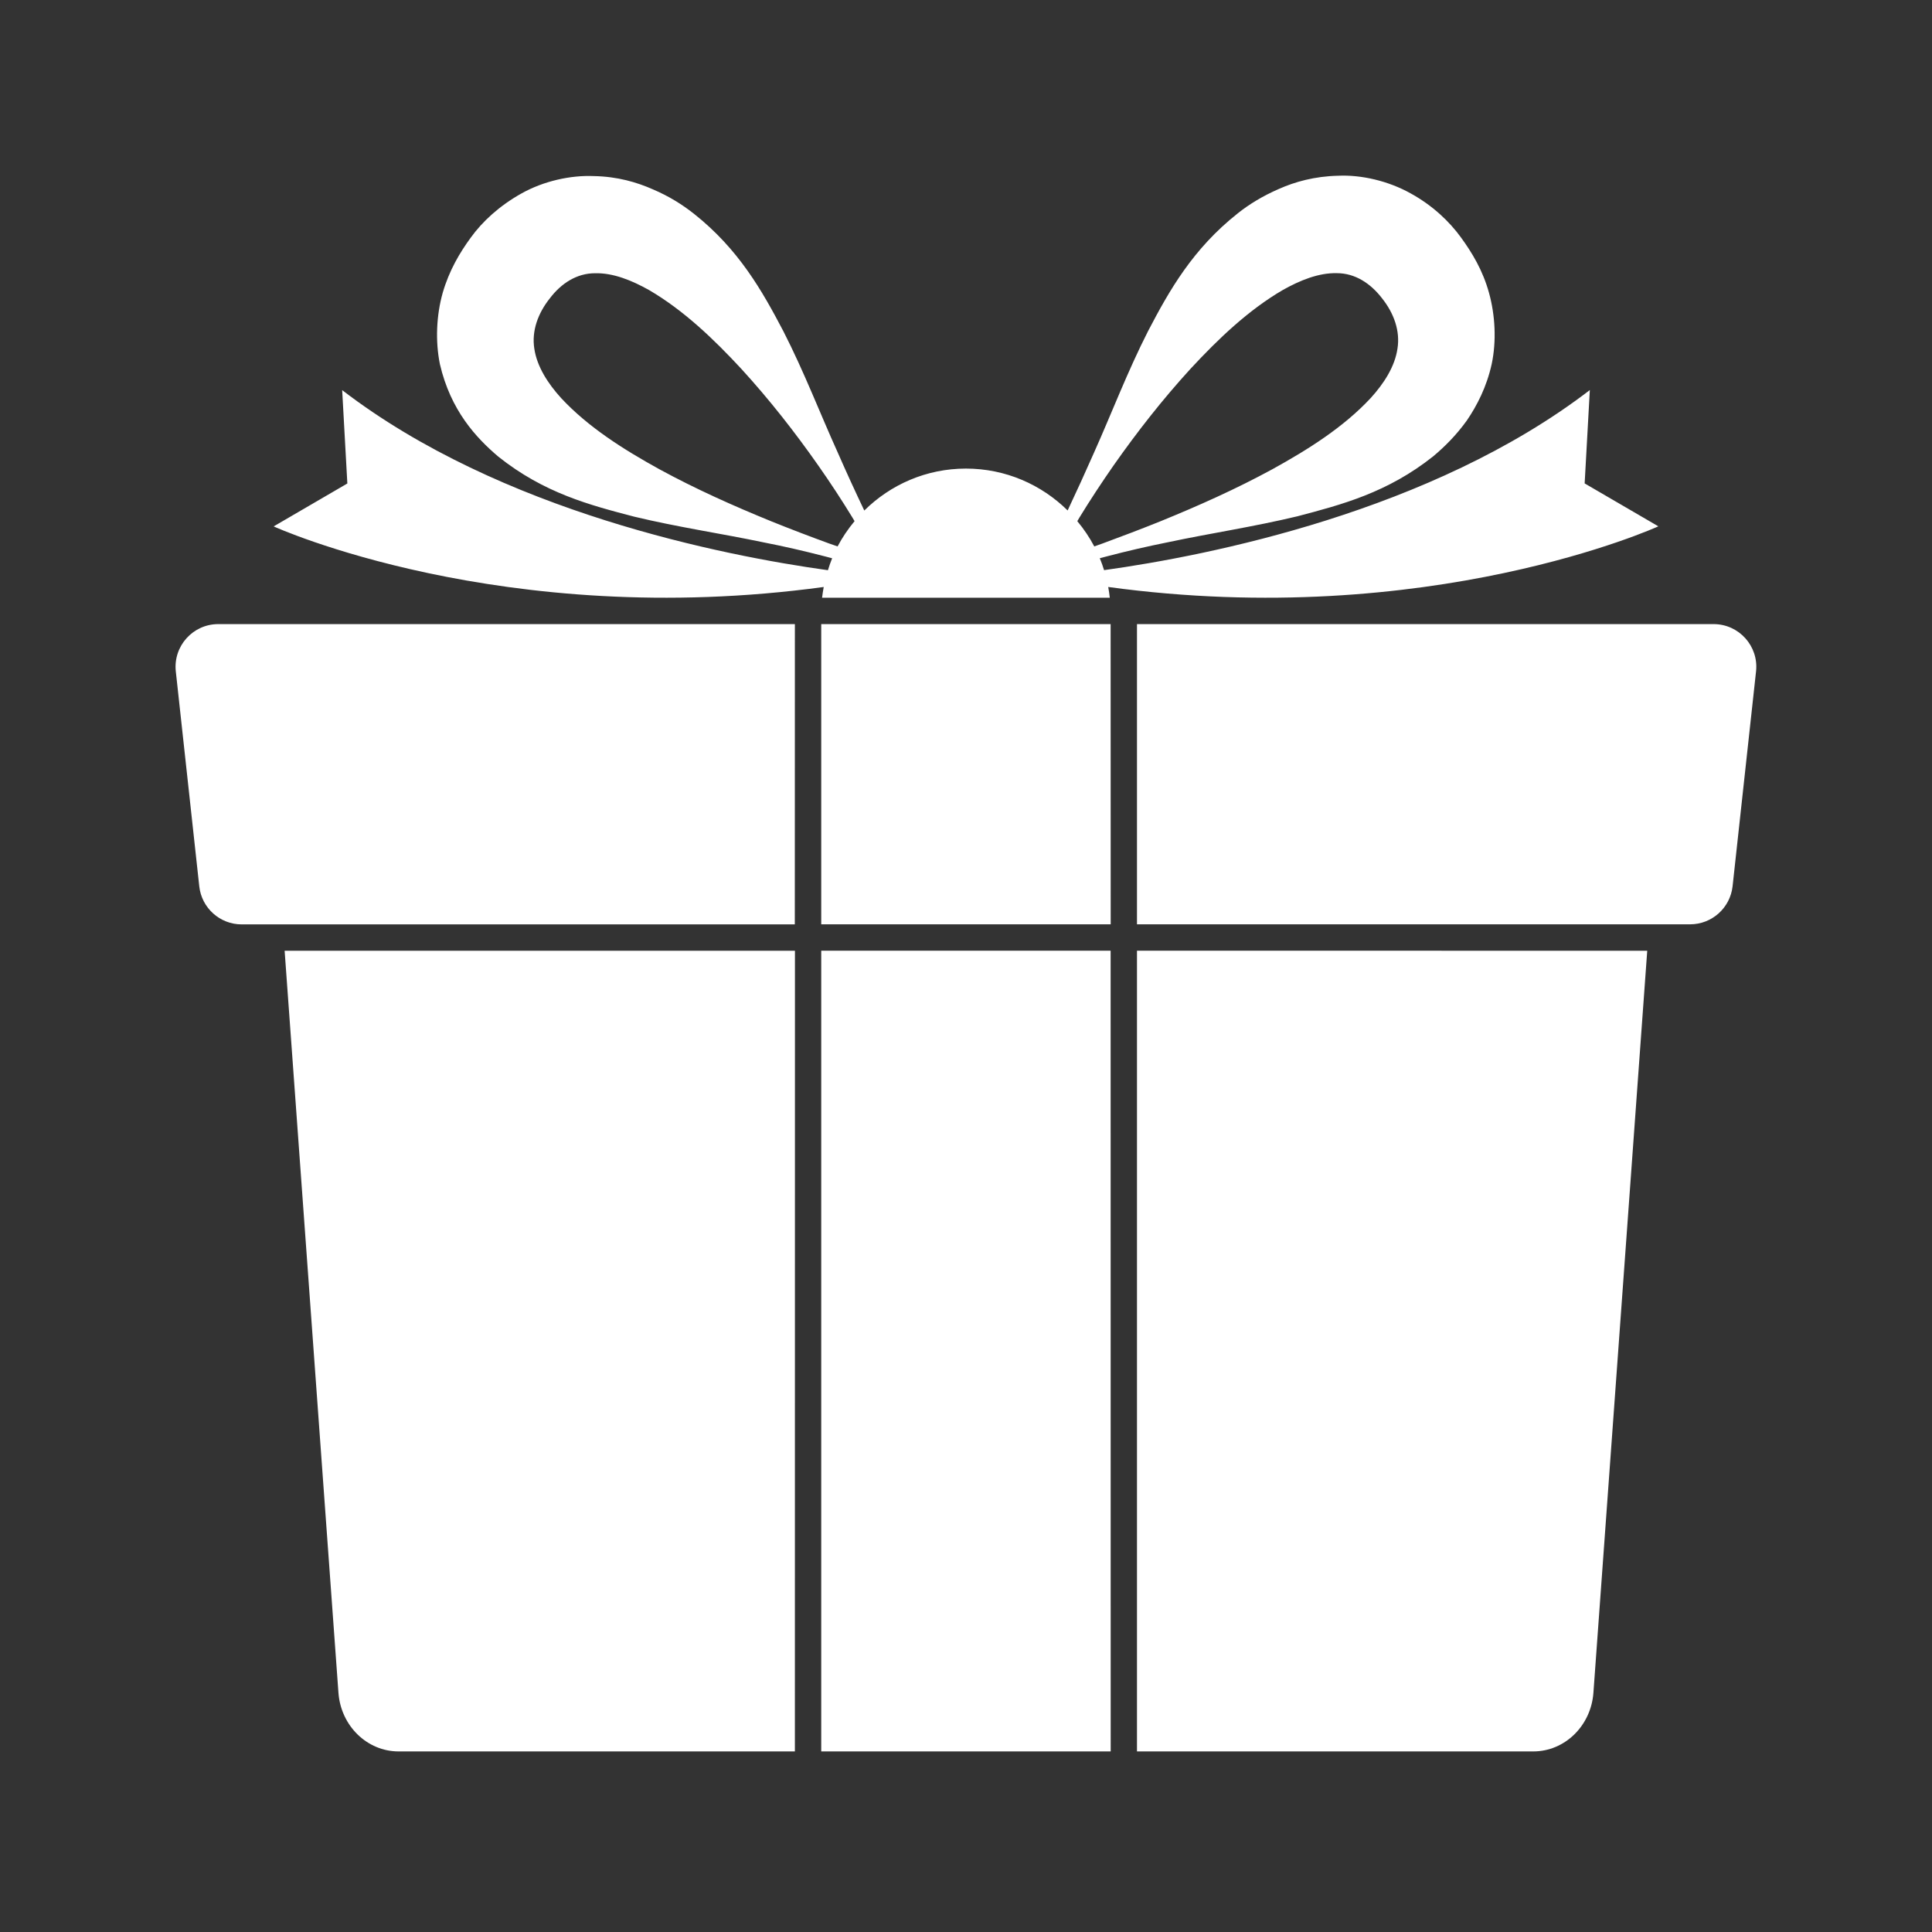 <svg width="28" height="28" viewBox="0 0 28 28" fill="white" xmlns="http://www.w3.org/2000/svg">
    <rect x="0" y="0" width="28" height="28" fill="#333333" stroke="none"/>
    <path
        d="M11.52 25.383H5.777C5.32 25.383 4.94 25.012 4.905 24.533L4.125 13.779H11.521L11.52 25.383ZM16.096 13.778H11.902V25.383H16.097L16.096 13.778ZM16.478 13.778V25.383H22.221C22.678 25.383 23.058 25.012 23.093 24.533L23.873 13.779L16.478 13.778ZM16.096 9.045H11.902V13.396H16.097L16.096 9.045ZM11.902 13.396H16.097L16.096 9.045H11.902V13.396ZM11.52 9.045H3.163C2.795 9.045 2.508 9.365 2.548 9.731L2.888 12.845C2.922 13.159 3.187 13.397 3.503 13.397H11.519L11.52 9.045ZM24.835 9.045H16.478V13.396H24.494C24.809 13.396 25.075 13.159 25.11 12.844L25.45 9.73C25.49 9.365 25.203 9.045 24.835 9.045ZM16.061 8.507C16.07 8.559 16.079 8.611 16.084 8.663H11.914C11.92 8.611 11.929 8.559 11.938 8.507C7.281 9.142 3.966 7.629 3.966 7.629L5.034 7.007L4.959 5.654C7.255 7.417 10.482 8.053 11.999 8.264C12.017 8.205 12.037 8.147 12.06 8.091C12.027 8.082 11.992 8.073 11.958 8.064C11.665 7.988 11.367 7.919 11.064 7.86C10.46 7.733 9.833 7.642 9.192 7.488C8.552 7.321 7.886 7.148 7.221 6.617C6.901 6.345 6.531 5.95 6.375 5.276C6.308 4.944 6.324 4.569 6.416 4.244C6.51 3.919 6.663 3.662 6.824 3.442C6.99 3.212 7.238 2.982 7.557 2.804C7.877 2.624 8.271 2.537 8.607 2.552C8.948 2.558 9.232 2.642 9.464 2.745C9.699 2.845 9.891 2.967 10.056 3.097C10.707 3.613 11.045 4.213 11.354 4.802C11.656 5.393 11.885 5.993 12.141 6.558C12.266 6.843 12.394 7.122 12.525 7.397L12.526 7.399C12.905 7.024 13.424 6.791 13.999 6.791C14.574 6.791 15.094 7.024 15.473 7.398L15.474 7.396C15.604 7.12 15.731 6.842 15.857 6.556C16.111 5.99 16.338 5.389 16.64 4.796C16.948 4.206 17.288 3.606 17.941 3.09C18.106 2.959 18.299 2.841 18.533 2.739C18.766 2.635 19.051 2.555 19.392 2.547C19.73 2.531 20.122 2.623 20.443 2.802C20.765 2.979 21.008 3.213 21.174 3.442C21.334 3.662 21.49 3.918 21.58 4.245C21.67 4.569 21.689 4.944 21.619 5.275C21.546 5.607 21.406 5.878 21.258 6.095C21.103 6.31 20.937 6.474 20.773 6.612C20.108 7.141 19.443 7.314 18.805 7.482C18.163 7.636 17.537 7.729 16.934 7.857C16.631 7.918 16.335 7.986 16.042 8.063C16.008 8.073 15.973 8.081 15.939 8.09C15.962 8.146 15.983 8.204 16.001 8.263C17.516 8.052 20.744 7.416 23.041 5.653L22.966 7.006L24.034 7.628C24.033 7.629 20.717 9.142 16.061 8.507ZM12.139 7.919C12.208 7.788 12.291 7.666 12.385 7.553C12.374 7.535 12.364 7.517 12.353 7.499C12.197 7.244 12.033 6.994 11.861 6.749C11.518 6.259 11.148 5.788 10.746 5.348C10.343 4.913 9.907 4.496 9.407 4.204C9.158 4.064 8.886 3.953 8.623 3.96C8.36 3.96 8.134 4.106 7.97 4.322C7.798 4.537 7.702 4.796 7.744 5.055C7.783 5.314 7.941 5.559 8.133 5.77C8.526 6.192 9.038 6.515 9.557 6.801C10.08 7.086 10.628 7.331 11.182 7.557C11.46 7.669 11.74 7.776 12.023 7.879L12.139 7.919ZM15.645 7.499C15.634 7.517 15.624 7.535 15.613 7.553C15.707 7.666 15.79 7.788 15.859 7.919L15.975 7.878C16.257 7.774 16.537 7.668 16.815 7.556C17.37 7.33 17.918 7.085 18.441 6.8C18.96 6.514 19.472 6.191 19.865 5.769C20.057 5.558 20.215 5.313 20.253 5.054C20.295 4.795 20.2 4.536 20.028 4.321C19.862 4.106 19.638 3.959 19.375 3.959C19.112 3.952 18.84 4.063 18.591 4.203C18.091 4.495 17.655 4.912 17.252 5.347C16.85 5.787 16.48 6.259 16.137 6.748C15.966 6.994 15.801 7.244 15.645 7.499Z"
    />
</svg>
    